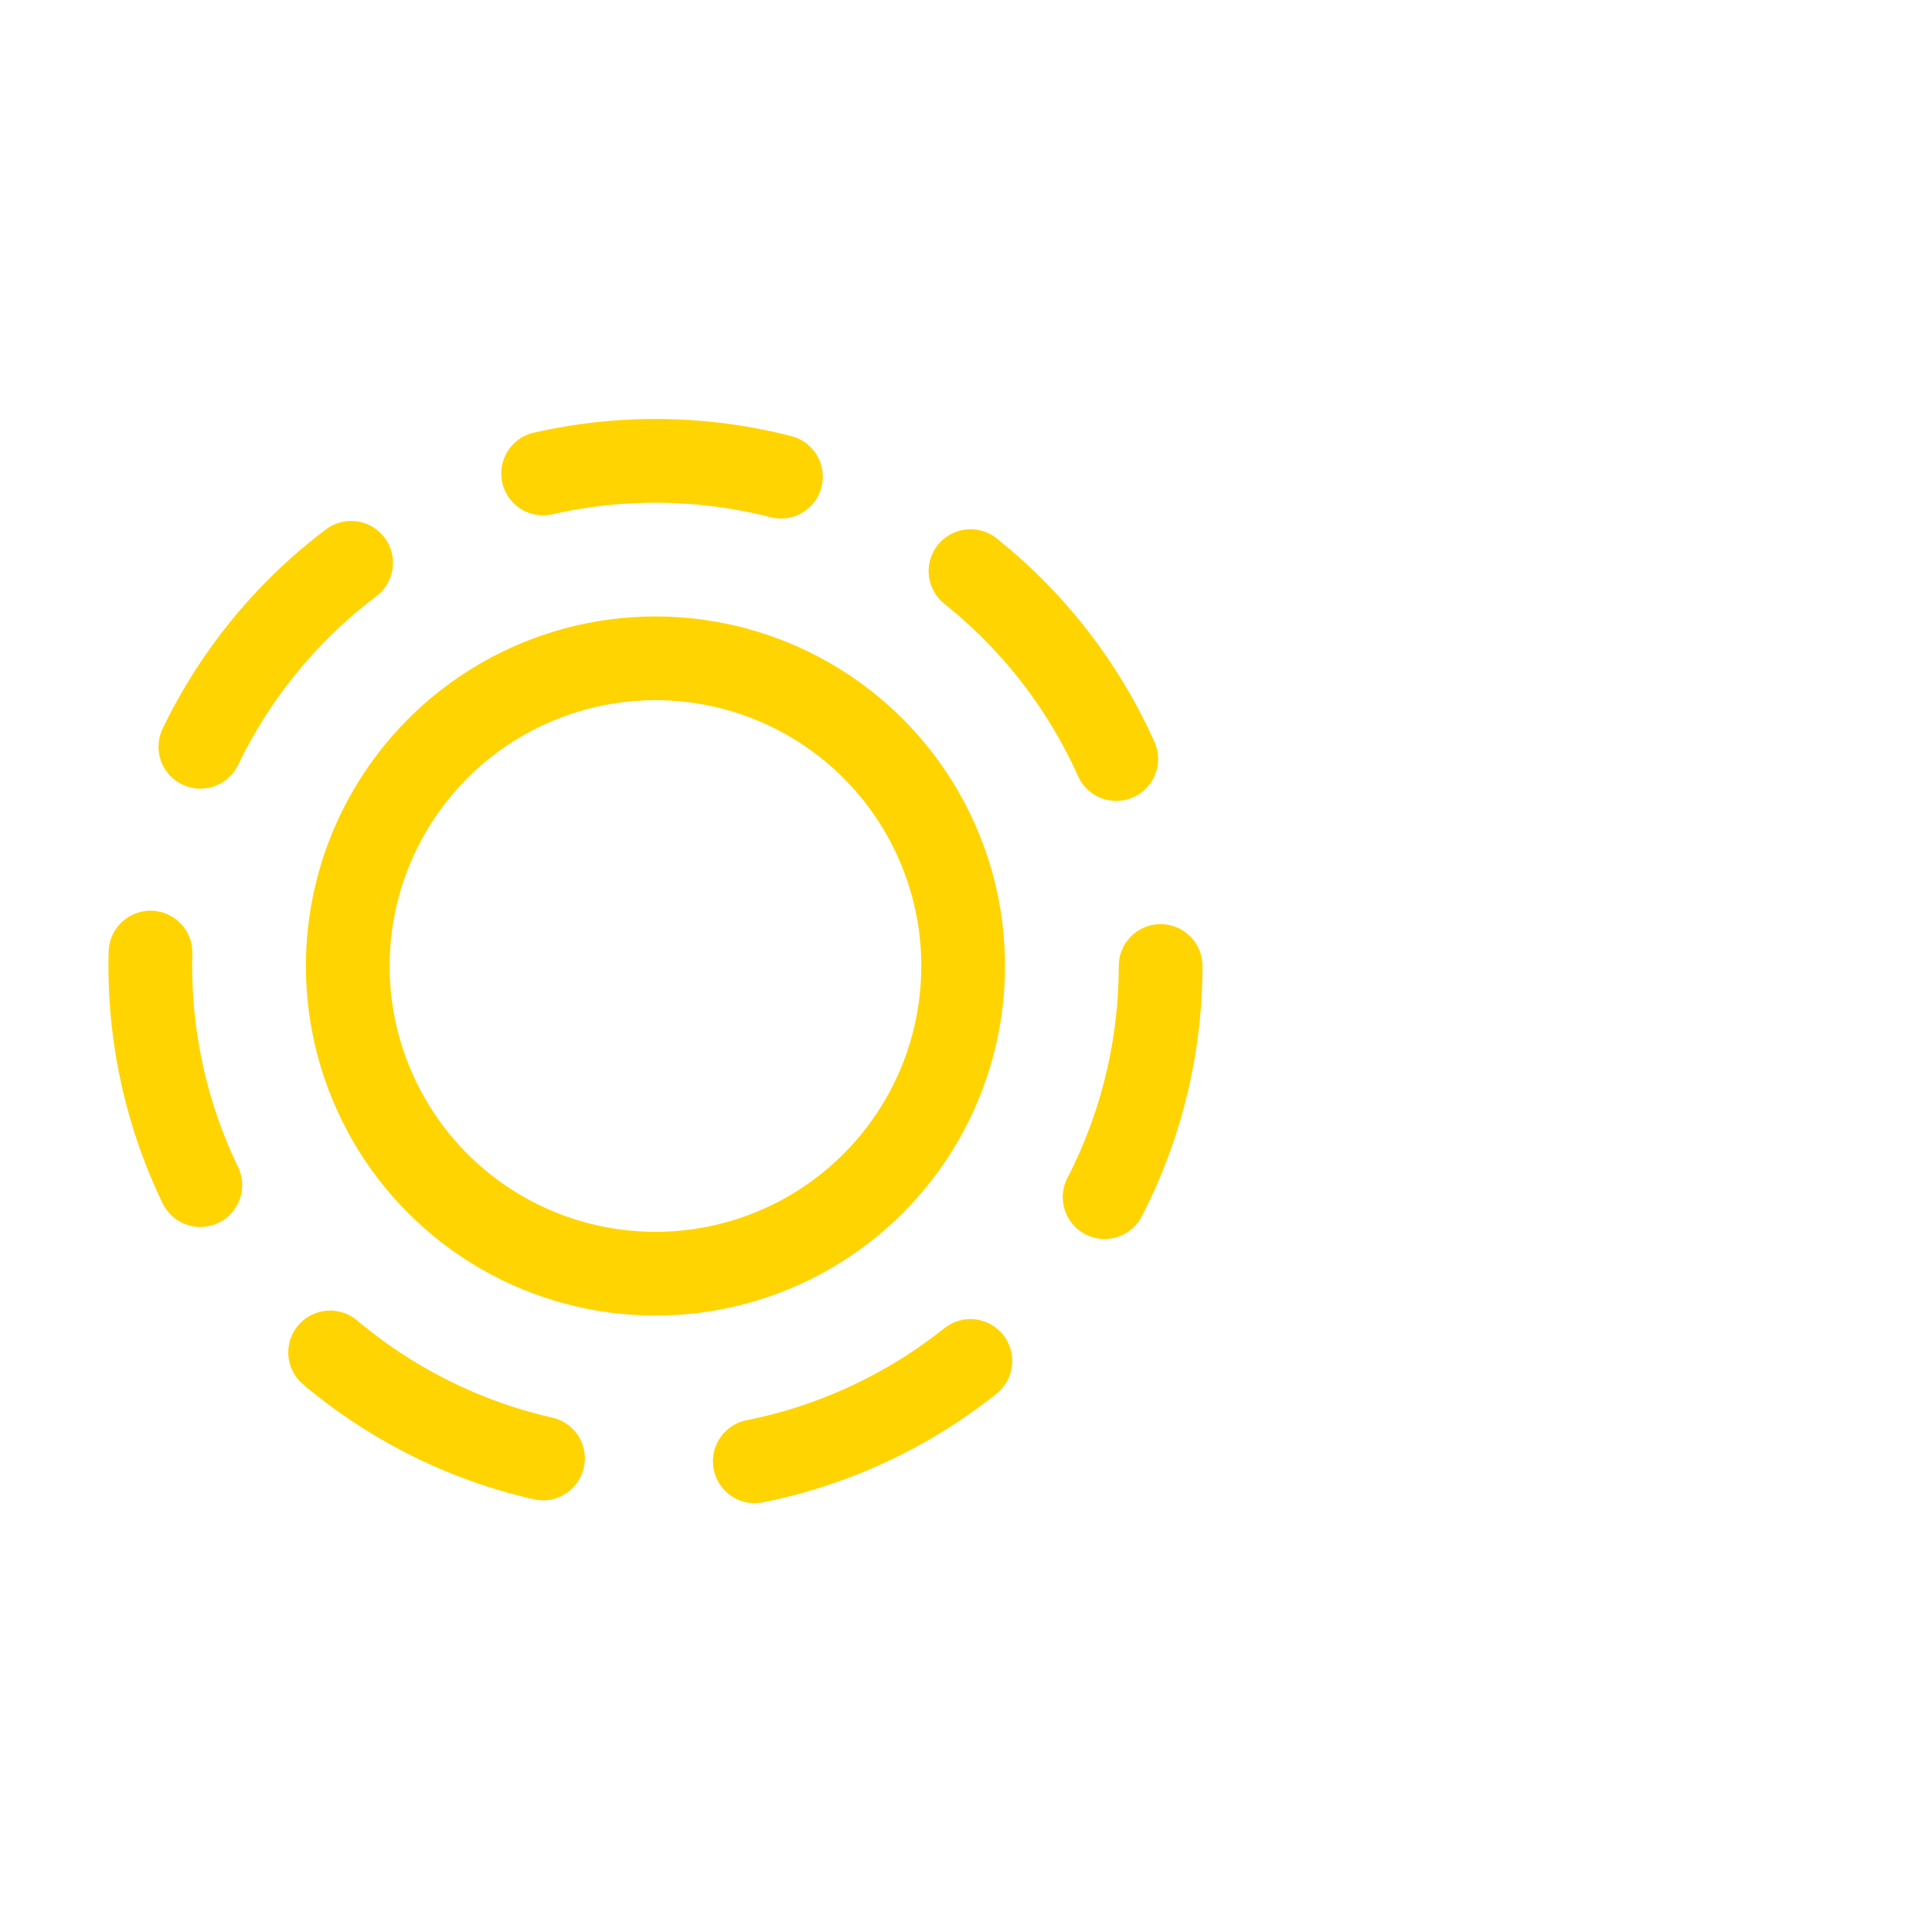 <svg xmlns="http://www.w3.org/2000/svg" viewBox="0 0 300 300"><defs><style>.a,.b{fill:none;stroke:#ffd400;stroke-width:13px;}.a{stroke-miterlimit:10;}.b{stroke-linecap:round;stroke-linejoin:round;stroke-dasharray:37.28 33.13;}</style></defs><title>wI</title><circle class="a" cx="101.78" cy="150" r="47.78"/><circle class="b" cx="101.78" cy="150" r="78.44"/></svg>